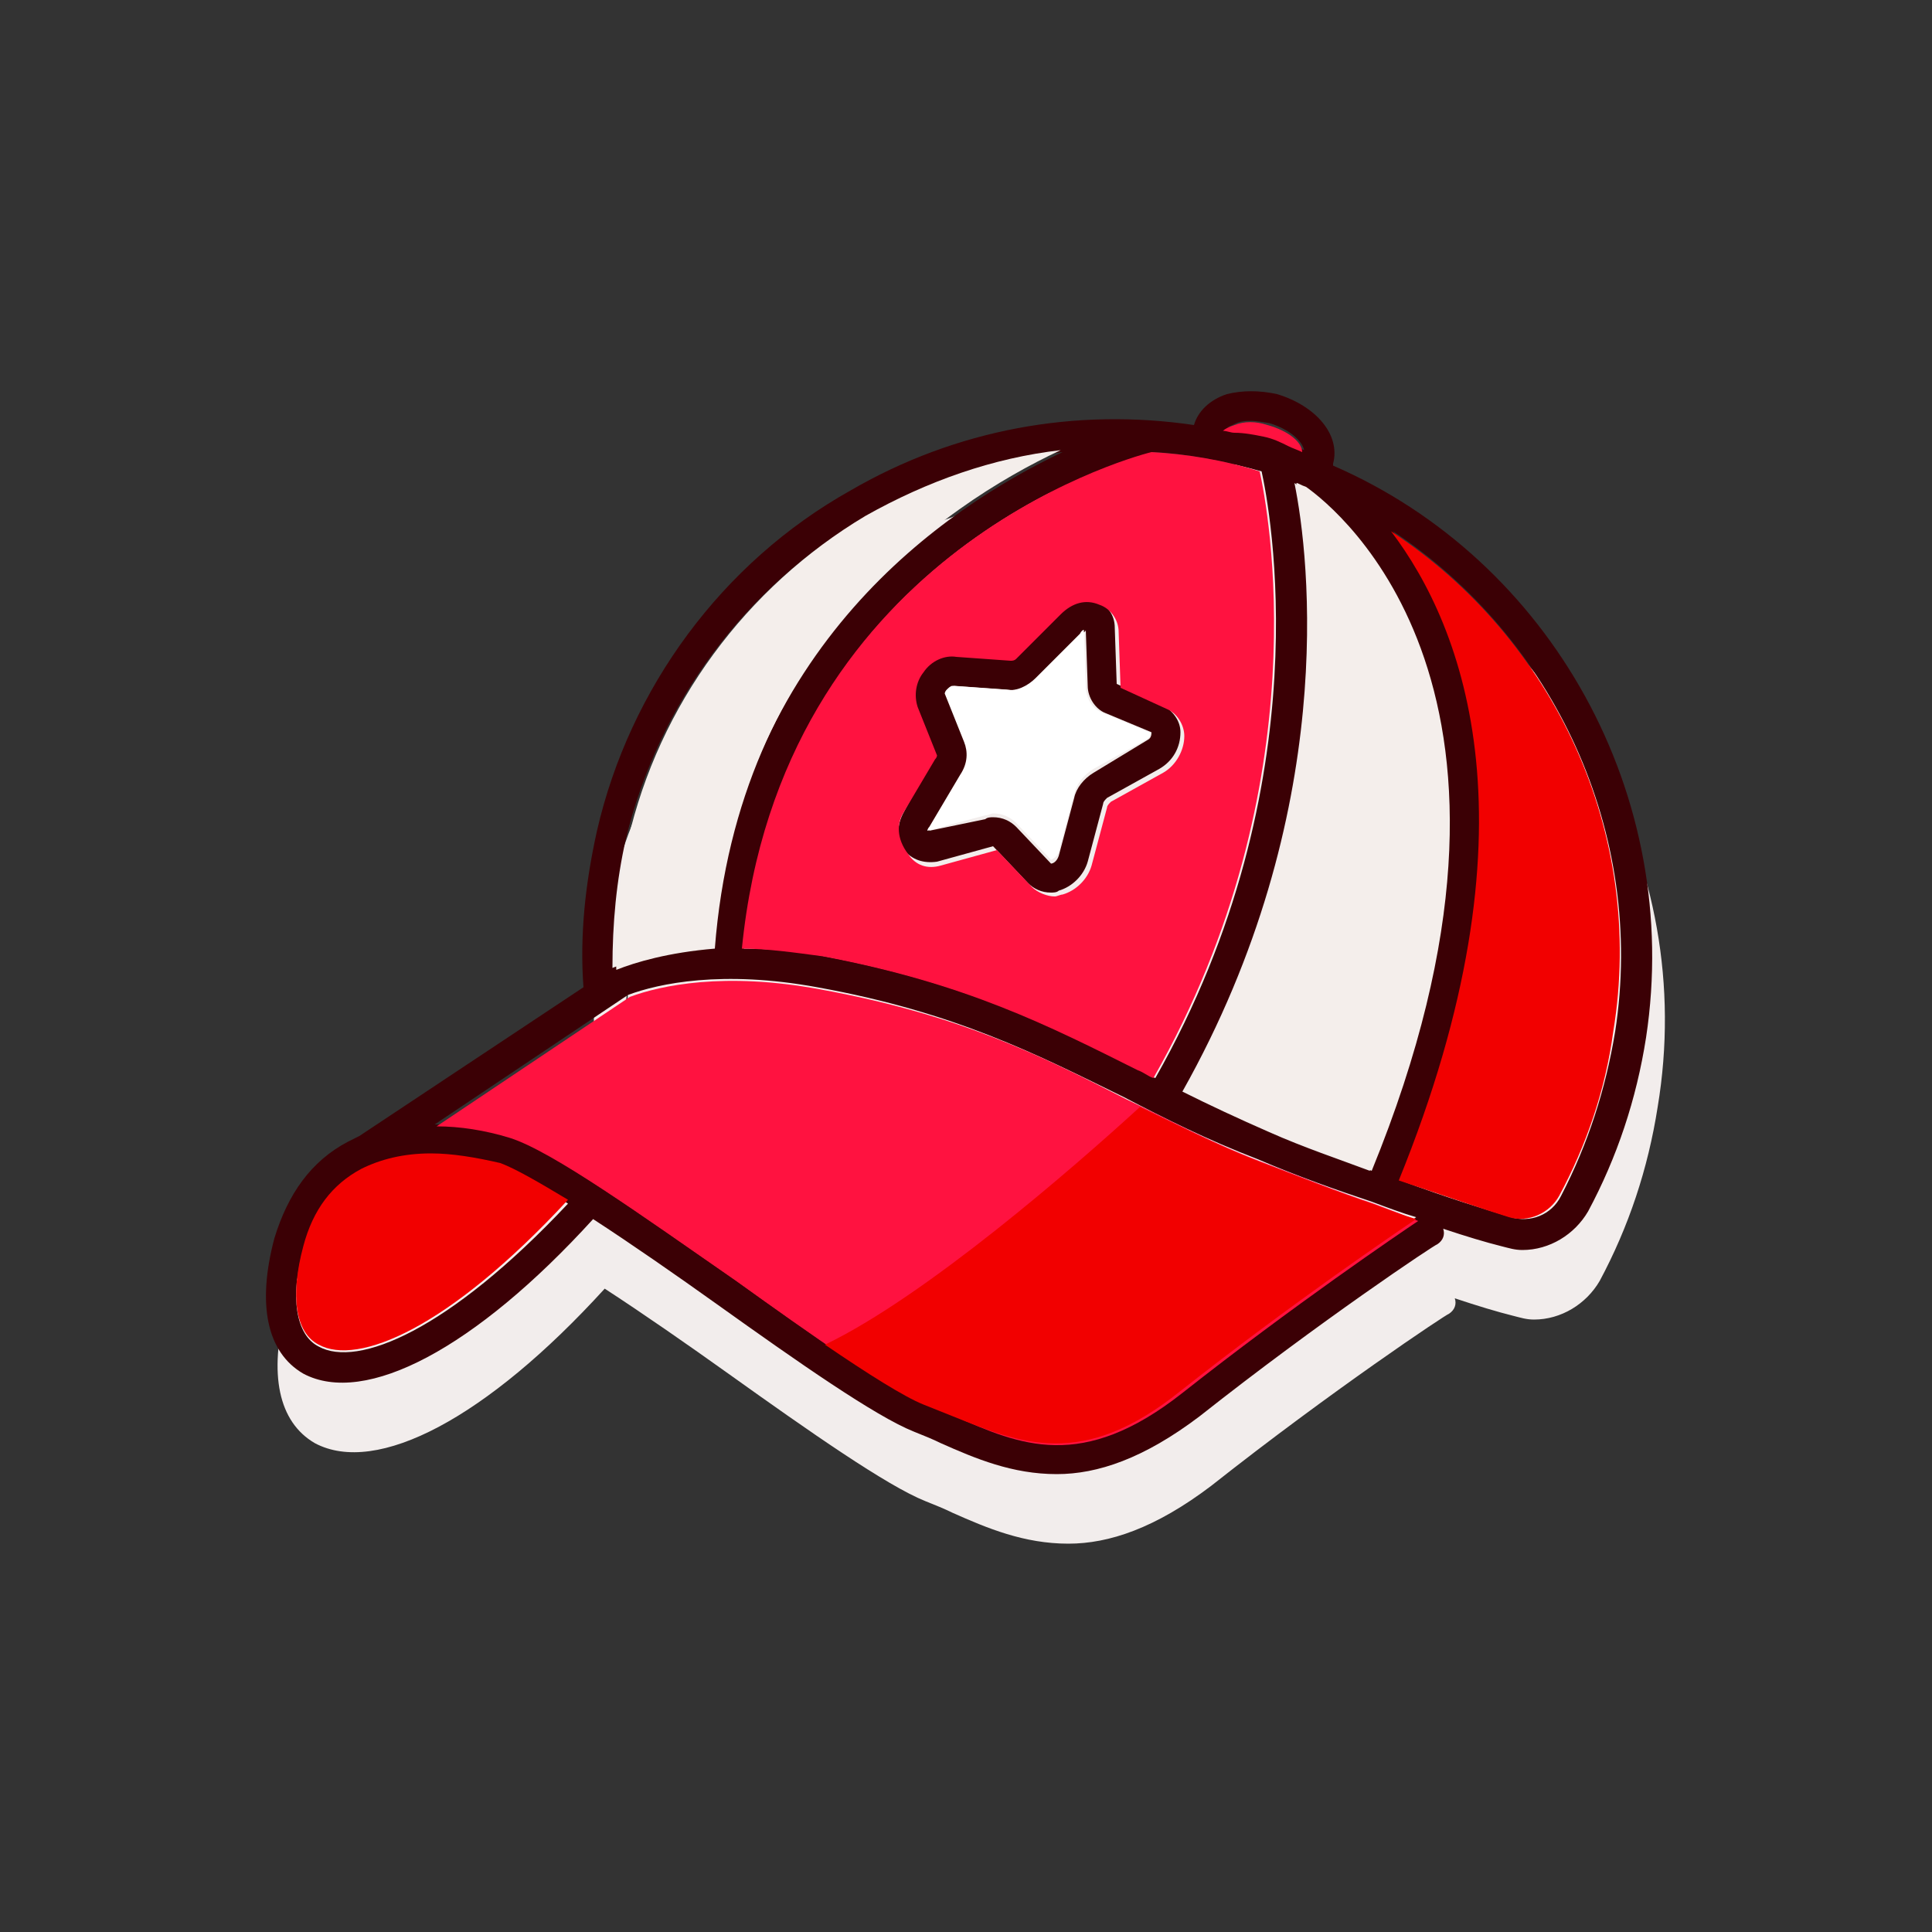 <?xml version="1.0" standalone="no"?><!DOCTYPE svg PUBLIC "-//W3C//DTD SVG 1.1//EN" "http://www.w3.org/Graphics/SVG/1.1/DTD/svg11.dtd"><svg t="1584781014099" class="icon" viewBox="0 0 1024 1024" version="1.1" xmlns="http://www.w3.org/2000/svg" p-id="2598" xmlns:xlink="http://www.w3.org/1999/xlink" width="32" height="32"><rect x="0" y="0" width="1024" height="1024" fill="#333333" stroke="none"/><defs><style type="text/css"></style></defs><path d="M713.728 282.624v-1.024c4.096-15.36-9.216-30.72-29.696-36.864-9.216-2.048-18.432-2.048-26.624 0-9.216 3.072-15.36 9.216-17.408 16.384-62.464-9.216-125.952 2.048-182.272 34.816-67.584 38.912-117.76 104.448-135.168 181.248-6.144 27.648-9.216 55.296-7.168 82.944l-118.784 78.848-6.144 3.072c-19.456 10.24-31.744 27.648-38.912 51.2-9.216 34.816-4.096 60.416 15.36 71.68 32.768 17.408 91.136-13.312 153.6-81.92 20.48 13.312 44.032 29.696 65.536 45.056 43.008 30.72 83.968 59.392 104.448 67.584 5.12 2.048 10.24 4.096 14.336 6.144 18.432 8.192 37.888 16.384 61.44 16.384 21.504 0 46.08-8.192 75.776-30.72C705.536 737.28 766.976 696.32 768 696.32c3.072-2.048 4.096-5.12 3.072-8.192 12.288 4.096 22.528 7.168 30.72 9.216 4.096 1.024 7.168 2.048 11.264 2.048 14.336 0 27.648-8.192 34.816-20.48 15.36-28.672 25.6-59.392 30.72-92.16 21.504-129.024-49.152-252.928-164.864-304.128zM430.08 399.36c38.912-64.512 95.232-102.4 135.168-122.88 2.048 0 4.096-1.024 6.144-1.024-40.96 19.456-100.352 57.344-141.312 123.904z m-91.136 80.896c10.24-43.008 30.72-81.92 58.368-113.664-28.672 32.768-48.128 72.704-58.368 115.712-5.12 21.504-7.168 44.032-6.144 66.56-1.024 0-1.024 0-2.048 1.024 1.024-23.552 3.072-47.104 8.192-69.632z" fill="#F2EDEC" p-id="2599"></path><path d="M479.232 430.08c-4.096 7.168-4.096 14.336 0 20.48 4.096 5.12 10.24 7.168 17.408 6.144l29.696-8.192 18.432 19.456c3.072 3.072 7.168 5.12 12.288 5.12 1.024 0 3.072 0 4.096-1.024 7.168-2.048 13.312-8.192 15.36-15.36l8.192-30.72c0-1.024 1.024-2.048 2.048-3.072l27.648-15.36c7.168-4.096 11.264-11.264 11.264-19.456 0-6.144-4.096-11.264-9.216-14.336l-24.576-11.264-1.024-29.696c0-7.168-4.096-12.288-10.24-14.336-7.168-3.072-14.336-1.024-20.48 5.12L537.6 348.16c-1.024 1.024-2.048 1.024-3.072 1.024l-28.672-2.048c-7.168-1.024-13.312 3.072-17.408 8.192-4.096 6.144-5.12 12.288-3.072 18.432l10.24 25.6s0 1.024-1.024 2.048L479.232 430.08z m32.768-36.864l-10.24-25.6s0-1.024 1.024-2.048 2.048-2.048 3.072-2.048l28.672 2.048c6.144 1.024 11.264-2.048 15.36-6.144l23.552-23.552c1.024-1.024 2.048-1.024 2.048-2.048l1.024 29.696c0 6.144 4.096 12.288 9.216 14.336l24.576 10.24c0 1.024 0 3.072-2.048 4.096L579.584 409.6c-5.12 3.072-9.216 8.192-10.24 13.312l-8.192 30.72c-1.024 3.072-3.072 4.096-4.096 4.096l-18.432-19.456c-3.072-3.072-7.168-5.12-12.288-5.12-1.024 0-3.072 0-4.096 1.024l-29.696 6.144s0-1.024 1.024-2.048l16.384-27.648c3.072-6.144 4.096-12.288 2.048-17.408z" fill="#3B0005" p-id="2600"></path><path d="M706.56 246.784V245.76c4.096-15.36-9.216-30.72-29.696-36.864-9.216-2.048-18.432-2.048-26.624 0-9.216 3.072-15.36 9.216-17.408 16.384-62.464-9.216-125.952 2.048-182.272 34.816-67.584 37.888-116.736 104.448-134.144 180.224-6.144 27.648-9.216 55.296-7.168 82.944l-118.784 78.848-6.144 3.072c-19.456 10.24-31.744 27.648-38.912 51.2-9.216 34.816-4.096 60.416 15.36 71.68 32.768 17.408 91.136-13.312 153.6-81.92 20.48 13.312 44.032 29.696 65.536 45.056 43.008 30.72 83.968 59.392 104.448 67.584 5.12 2.048 10.24 4.096 14.336 6.144 18.432 8.192 37.888 16.384 61.44 16.384 21.504 0 46.08-8.192 75.776-30.72 63.488-50.176 124.928-91.136 125.952-91.136 3.072-2.048 4.096-5.12 3.072-8.192 12.288 4.096 22.528 7.168 30.72 9.216 4.096 1.024 7.168 2.048 11.264 2.048 14.336 0 27.648-8.192 34.816-20.48 15.36-28.672 25.6-59.392 30.72-92.16C891.904 421.888 822.272 296.96 706.56 246.784z m19.456 373.76c-16.384-6.144-34.816-12.288-53.248-20.48-16.384-7.168-31.744-14.336-46.08-21.504C709.632 431.104 694.272 295.936 686.08 256c1.024 1.024 3.072 1.024 4.096 2.048 18.432 12.288 140.288 108.544 35.84 362.496zM611.328 239.616c19.456 1.024 38.912 5.12 57.344 10.24 4.096 18.432 32.768 164.864-56.32 321.536-3.072-1.024-5.12-3.072-8.192-4.096-47.104-23.552-91.136-46.08-166.912-60.416-16.384-3.072-30.72-4.096-43.008-4.096C413.696 295.936 593.92 243.712 611.328 239.616z m87.04 3.072zM655.36 224.256c5.12-2.048 11.264-1.024 17.408 0 10.24 3.072 17.408 9.216 18.432 14.336-2.048-1.024-5.12-2.048-7.168-3.072-4.096-2.048-8.192-3.072-13.312-5.12-5.12-1.024-10.24-2.048-14.336-3.072-2.048 0-4.096-1.024-6.144-1.024 1.024 0 3.072-1.024 5.12-2.048zM331.776 444.416c17.408-71.68 63.488-134.144 128-171.008 32.768-18.432 67.584-29.696 103.424-33.792-62.464 29.696-171.008 102.4-186.368 263.168-24.576 1.024-41.984 6.144-52.224 10.24 0-23.552 2.048-46.08 7.168-68.608zM168.96 713.728c-12.288-6.144-15.36-26.624-8.192-52.224 5.12-19.456 15.36-32.768 30.72-40.96 10.24-5.12 22.528-8.192 36.864-8.192 11.264 0 23.552 2.048 36.864 6.144 8.192 2.048 20.48 9.216 35.84 19.456-63.488 67.584-111.616 87.04-132.096 75.776zM625.664 737.28c-52.224 41.984-84.992 27.648-120.832 12.288l-15.36-6.144c-18.432-7.168-60.416-36.864-100.352-65.536-50.176-34.816-97.28-68.608-119.808-75.776-13.312-4.096-26.624-6.144-38.912-6.144l102.4-68.608c16.384-6.144 50.176-13.312 100.352-4.096 73.728 13.312 116.736 35.84 162.816 58.368 21.504 11.264 44.032 22.528 70.656 32.768 21.504 9.216 41.984 16.384 60.416 22.528 8.192 3.072 16.384 6.144 23.552 8.192-9.216 7.168-66.56 46.08-124.928 92.16z m230.4-190.464c-5.12 30.72-14.336 59.392-28.672 87.04-5.12 10.24-16.384 14.336-26.624 11.264-13.312-4.096-33.792-10.24-58.368-19.456 75.776-186.368 33.792-292.864-4.096-344.064 84.992 56.32 134.144 159.744 117.76 265.216z" fill="#3B0005" p-id="2601"></path><path d="M728.064 637.952c-18.432-6.144-38.912-14.336-60.416-22.528-26.624-10.24-49.152-22.528-70.656-32.768-46.08-23.552-89.088-45.056-162.816-58.368-50.176-9.216-83.968-2.048-100.352 4.096l-102.4 68.608c12.288 0 25.6 2.048 38.912 6.144 22.528 7.168 69.632 40.96 119.808 75.776 39.936 28.672 81.92 58.368 100.352 65.536l15.36 6.144c34.816 15.36 67.584 29.696 120.832-12.288 58.368-46.08 115.712-84.992 124.928-91.136-7.168-3.072-15.36-6.144-23.552-9.216z" fill="#FF1240" p-id="2602"></path><path d="M228.352 611.328c-14.336 0-26.624 3.072-36.864 8.192-15.36 8.192-25.6 21.504-30.72 40.96-7.168 26.624-4.096 46.08 8.192 52.224 20.48 11.264 68.608-8.192 132.096-76.8-15.36-9.216-27.648-16.384-35.84-19.456-13.312-3.072-25.6-5.12-36.864-5.12z" fill="#F20000" p-id="2603"></path><path d="M562.176 238.592c-35.84 4.096-70.656 16.384-103.424 34.816-63.488 37.888-109.568 100.352-125.952 172.032-5.12 22.528-7.168 45.056-6.144 68.608 10.24-4.096 27.648-9.216 52.224-11.264 12.288-159.744 119.808-234.496 183.296-264.192z" fill="#F4EEEB" p-id="2604"></path><path d="M522.24 432.128c2.048 0 3.072-1.024 4.096-1.024 5.12 0 9.216 2.048 12.288 5.12l18.432 19.456s3.072-1.024 4.096-4.096l8.192-30.72c1.024-5.12 5.12-10.24 10.24-13.312l27.648-15.36c2.048-1.024 3.072-3.072 2.048-4.096l-24.576-10.24c-6.144-2.048-9.216-8.192-9.216-14.336l-1.024-29.696s-1.024 0-2.048 2.048l-23.552 23.552c-4.096 4.096-10.24 7.168-15.36 6.144l-28.672-2.048c-1.024 0-2.048 1.024-3.072 2.048-1.024 1.024-1.024 2.048-1.024 2.048l10.24 25.6c2.048 5.12 2.048 11.264-2.048 17.408l-16.384 27.648c-1.024 1.024-1.024 2.048-1.024 2.048l30.72-8.192z" fill="#FFFFFF" p-id="2605"></path><path d="M393.216 502.784c13.312 0 27.648 2.048 43.008 4.096 75.776 14.336 119.808 36.864 166.912 60.416 3.072 1.024 5.12 3.072 8.192 4.096 89.088-156.672 60.416-303.104 56.32-321.536-19.456-6.144-38.912-9.216-57.344-10.24-16.384 4.096-196.608 56.32-217.088 263.168z m86.016-72.704l16.384-27.648c1.024-1.024 1.024-2.048 1.024-2.048l-10.24-25.6c-2.048-6.144-1.024-13.312 3.072-18.432 4.096-6.144 11.264-9.216 17.408-8.192l28.672 2.048c1.024 0 2.048 0 3.072-1.024l23.552-23.552c6.144-6.144 13.312-8.192 20.48-5.12 6.144 2.048 10.24 8.192 10.24 14.336l1.024 29.696 24.576 11.264c5.12 2.048 9.216 8.192 9.216 14.336 0 7.168-4.096 15.36-11.264 19.456l-27.648 15.36c-1.024 1.024-2.048 2.048-2.048 3.072l-8.192 30.72c-2.048 7.168-8.192 13.312-15.36 15.36-1.024 0-3.072 1.024-4.096 1.024-4.096 0-9.216-2.048-12.288-5.12L528.384 450.56l-29.696 8.192c-7.168 2.048-13.312 0-17.408-6.144-6.144-8.192-6.144-16.384-2.048-22.528z" fill="#FF1240" p-id="2606"></path><path d="M741.376 625.664c24.576 8.192 45.056 15.36 58.368 19.456 10.24 3.072 21.504-2.048 26.624-11.264 14.336-26.624 24.576-56.32 28.672-87.04C872.448 441.344 823.296 337.92 737.28 281.6c38.912 51.2 79.872 157.696 4.096 344.064z" fill="#F20000" p-id="2607"></path><path d="M669.696 231.424c5.12 1.024 9.216 3.072 13.312 5.12 2.048 1.024 5.12 2.048 7.168 3.072 0-5.12-7.168-11.264-18.432-14.336-6.144-2.048-12.288-2.048-17.408 0-3.072 1.024-5.12 2.048-6.144 3.072 2.048 0 4.096 1.024 6.144 1.024 5.12 0 10.24 1.024 15.36 2.048zM699.392 242.688h-1.024z" fill="#FF1240" p-id="2608"></path><path d="M687.104 256c7.168 40.96 23.552 176.128-59.392 322.56 14.336 7.168 29.696 14.336 46.08 21.504 18.432 7.168 36.864 14.336 53.248 20.48 103.424-252.928-17.408-350.208-34.816-362.496-3.072-1.024-4.096-2.048-5.12-2.048z" fill="#F4EEEB" p-id="2609"></path><path d="M625.664 737.28c58.368-46.08 115.712-84.992 124.928-91.136-7.168-2.048-15.36-5.12-23.552-8.192-18.432-6.144-38.912-14.336-60.416-22.528-23.552-9.216-43.008-19.456-62.464-28.672-35.84 32.768-113.664 100.352-166.912 125.952 22.528 15.36 41.984 27.648 52.224 31.744l15.36 6.144c35.84 14.336 68.608 28.672 120.832-13.312z" fill="#F20000" p-id="2610"></path></svg>